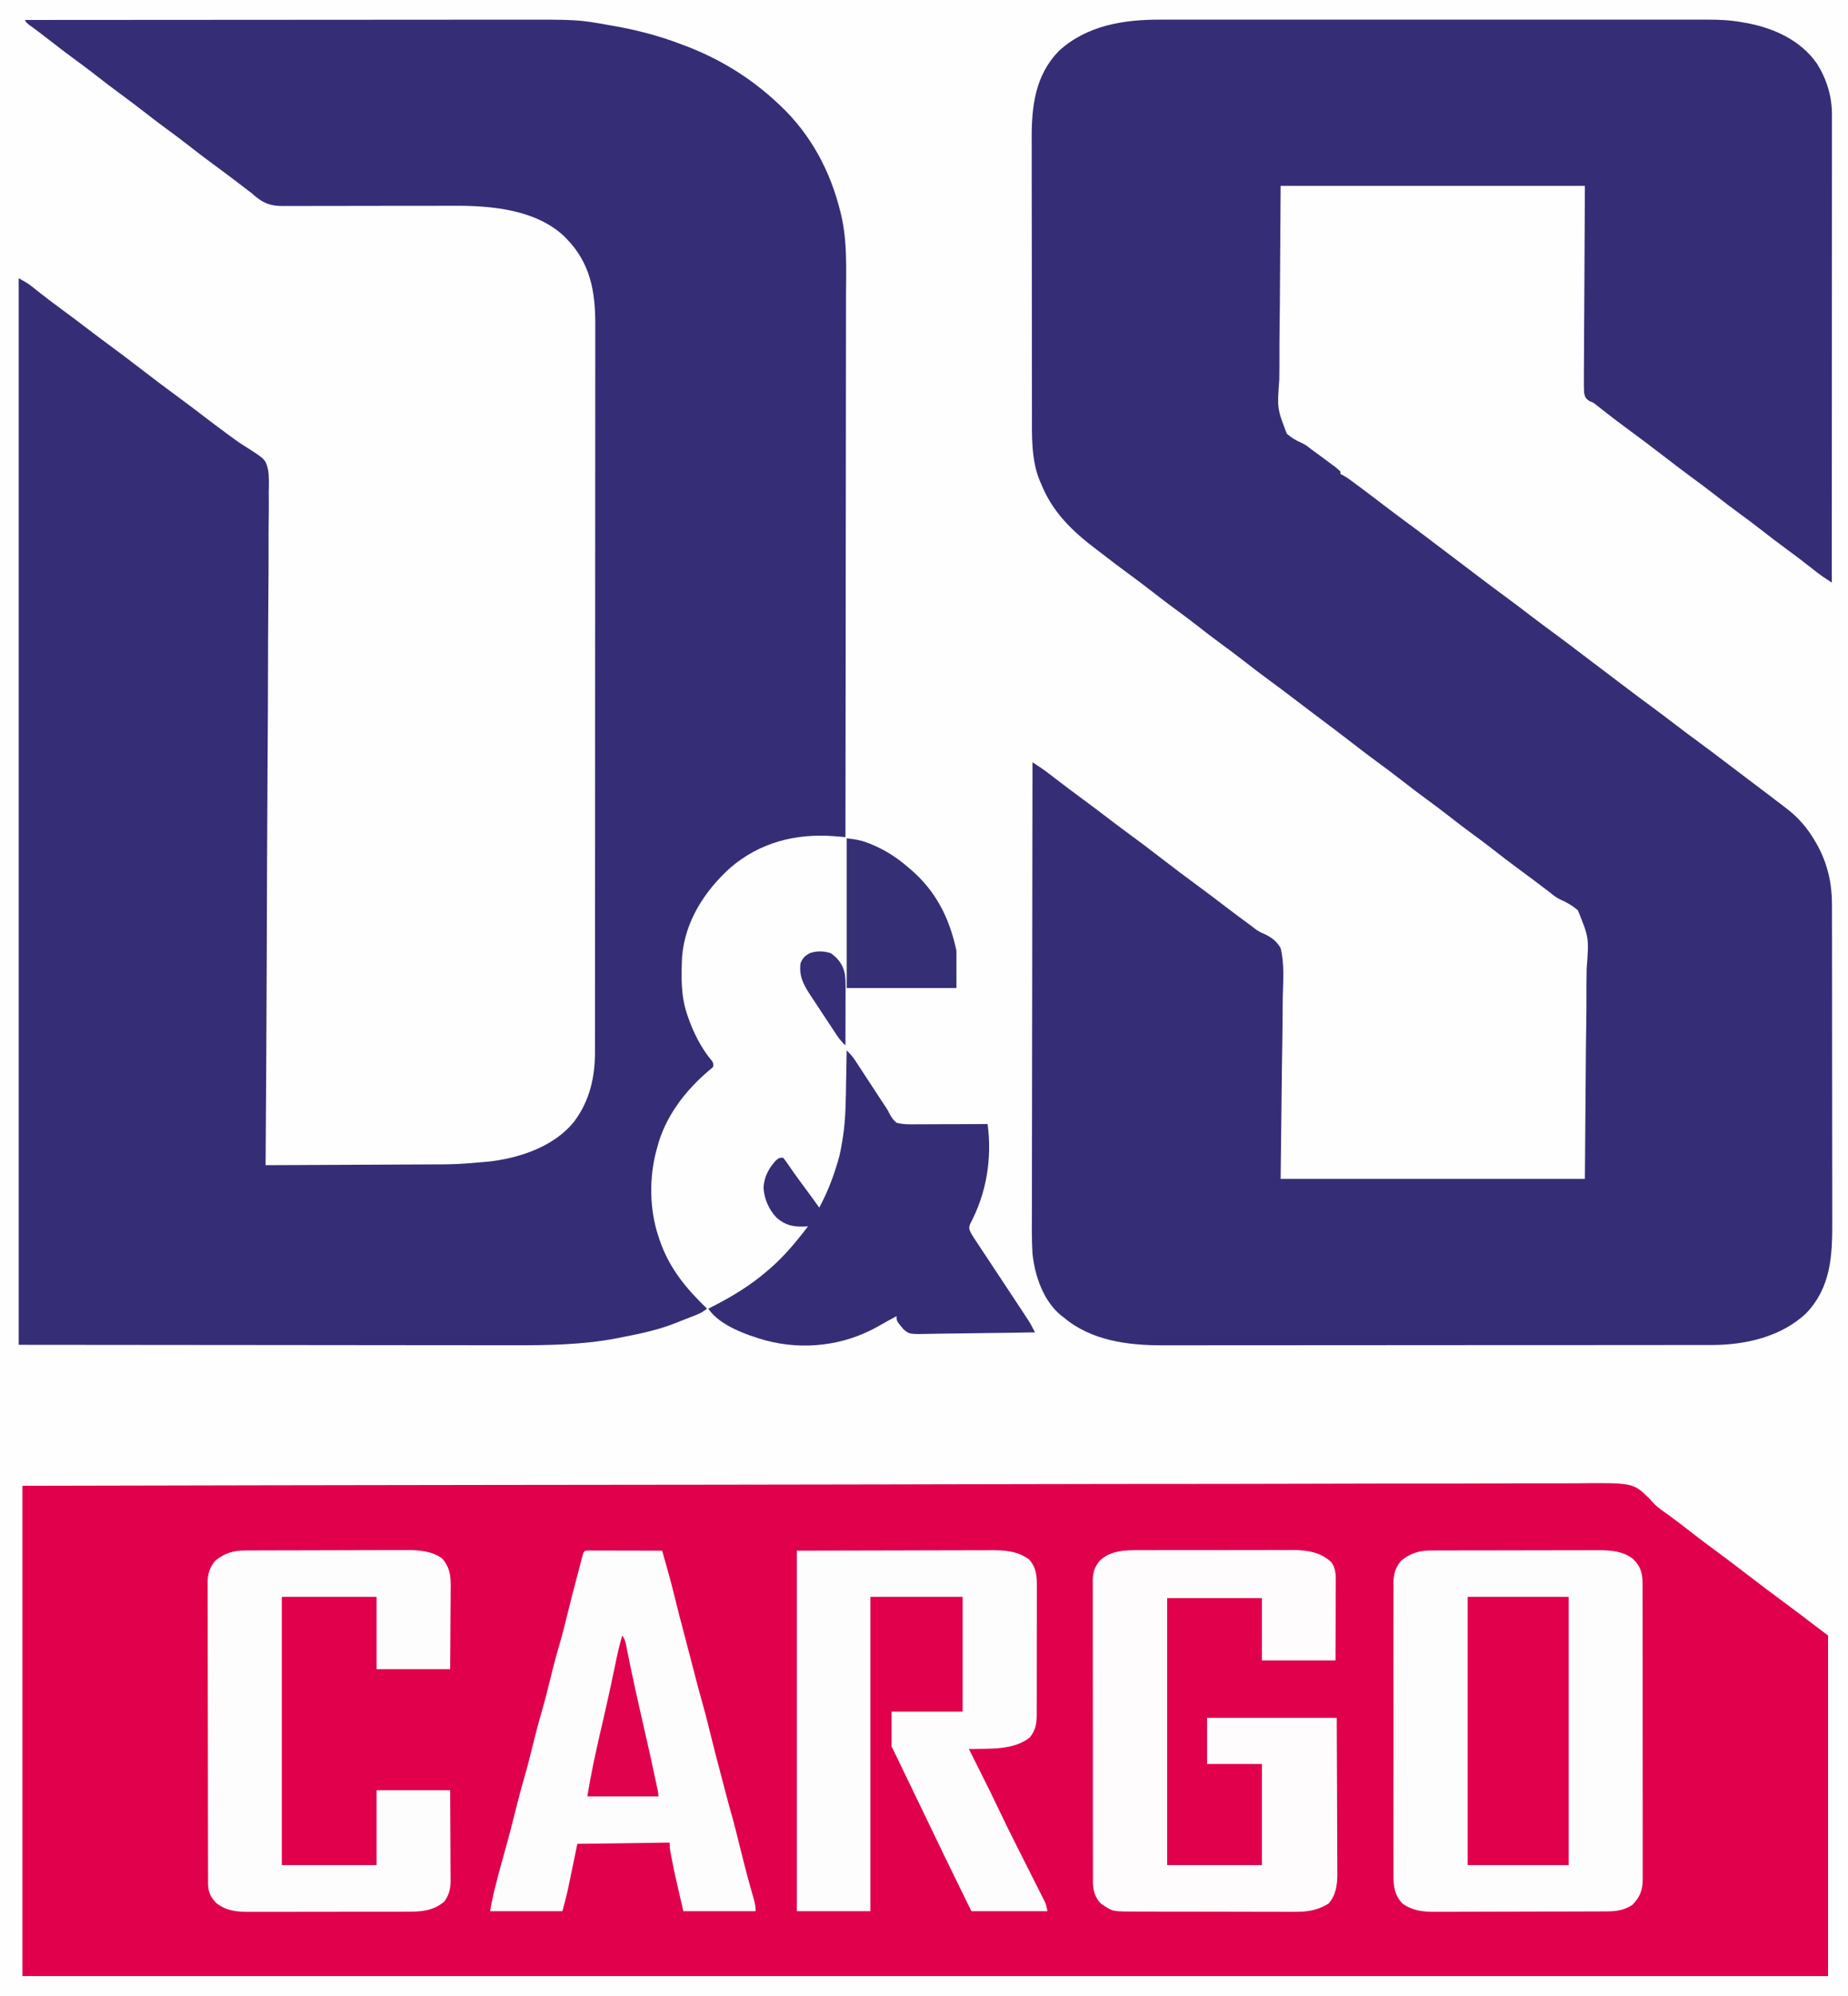 <?xml version="1.0" encoding="UTF-8"?>
<svg version="1.1" xmlns="http://www.w3.org/2000/svg" width="1482" height="1600">
<rect width="100%" height="100%" fill="#808080" stroke="none"/>
<path d="M0 0 C489.06 0 978.12 0 1482 0 C1482 528 1482 1056 1482 1600 C992.94 1600 503.88 1600 0 1600 C0 1072 0 544 0 0 Z " fill="#FEFEFE" transform="translate(0,0)"/>
<path d="M0 0 C149.793 -0.322 149.793 -0.322 191.221 -0.401 C193.637 -0.406 196.053 -0.411 198.469 -0.415 C254.905 -0.523 311.342 -0.609 367.779 -0.677 C369.611 -0.68 371.444 -0.682 373.276 -0.684 C411.744 -0.731 450.212 -0.774 488.68 -0.814 C508.004 -0.834 527.328 -0.855 546.652 -0.876 C549.567 -0.879 552.482 -0.882 555.397 -0.885 C600.274 -0.934 645.15 -0.997 690.027 -1.099 C691.474 -1.102 691.474 -1.102 692.95 -1.105 C708.501 -1.141 724.053 -1.177 739.605 -1.214 C784.409 -1.32 829.212 -1.417 874.016 -1.458 C875.399 -1.46 875.399 -1.46 876.809 -1.461 C897.045 -1.479 917.281 -1.494 937.517 -1.504 C945.66 -1.508 953.802 -1.513 961.945 -1.518 C963.282 -1.519 963.282 -1.519 964.645 -1.52 C993.34 -1.537 1022.035 -1.605 1050.73 -1.701 C1079.645 -1.796 1108.559 -1.842 1137.474 -1.818 C1141.474 -1.815 1145.474 -1.812 1149.473 -1.81 C1150.649 -1.809 1150.649 -1.809 1151.849 -1.808 C1164.242 -1.802 1176.635 -1.85 1189.028 -1.92 C1201.228 -1.988 1213.426 -1.999 1225.626 -1.949 C1232.147 -1.924 1238.667 -1.926 1245.188 -1.998 C1291.508 -2.48 1291.508 -2.48 1304.309 9.78 C1305.591 11.149 1306.85 12.54 1308.079 13.957 C1311.494 17.59 1315.612 20.286 1319.688 23.125 C1326.644 28.197 1333.455 33.435 1340.229 38.748 C1345.604 42.95 1351.058 47.032 1356.562 51.062 C1364.7 57.021 1372.73 63.107 1380.727 69.253 C1392.435 78.248 1404.183 87.177 1416.093 95.904 C1422.854 100.868 1429.521 105.947 1436.168 111.062 C1440.091 114.07 1444.046 117.034 1448 120 C1448 210.09 1448 300.18 1448 393 C970.16 393 492.32 393 0 393 C0 263.31 0 133.62 0 0 Z " fill="#E0004B" transform="translate(18,1191)"/>
<path d="M0 0 C1.958 -0.002 3.916 -0.005 5.874 -0.009 C11.222 -0.018 16.569 -0.014 21.917 -0.007 C27.697 -0.003 33.477 -0.01 39.256 -0.015 C50.566 -0.024 61.876 -0.022 73.185 -0.017 C82.379 -0.012 91.572 -0.011 100.765 -0.014 C102.075 -0.014 103.385 -0.014 104.735 -0.015 C107.396 -0.015 110.057 -0.016 112.718 -0.017 C136.944 -0.022 161.17 -0.016 185.396 -0.006 C207.491 0.004 229.587 0.003 251.683 -0.007 C276.533 -0.017 301.383 -0.022 326.234 -0.016 C328.885 -0.015 331.536 -0.014 334.187 -0.014 C335.491 -0.013 336.795 -0.013 338.139 -0.013 C347.319 -0.011 356.499 -0.014 365.68 -0.019 C376.87 -0.024 388.061 -0.023 399.251 -0.012 C404.958 -0.007 410.665 -0.005 416.372 -0.011 C421.601 -0.017 426.829 -0.014 432.058 -0.003 C433.945 -0.001 435.832 -0.002 437.718 -0.007 C447.819 -0.031 457.451 0.319 467.409 2.254 C468.653 2.465 469.897 2.677 471.179 2.895 C492.908 7.246 513.27 16.586 526.405 35.078 C534.29 47.574 538.537 61.299 538.532 76.081 C538.533 76.734 538.534 77.387 538.536 78.06 C538.538 80.239 538.534 82.419 538.529 84.598 C538.53 86.18 538.531 87.761 538.532 89.343 C538.534 93.683 538.53 98.022 538.525 102.362 C538.521 107.044 538.522 111.726 538.523 116.409 C538.524 124.519 538.52 132.629 538.515 140.739 C538.507 152.465 538.504 164.191 538.503 175.916 C538.501 194.941 538.494 213.965 538.484 232.99 C538.475 251.47 538.468 269.95 538.464 288.43 C538.464 289.57 538.463 290.709 538.463 291.883 C538.462 297.598 538.461 303.313 538.459 309.028 C538.449 356.436 538.431 403.845 538.409 451.254 C536.994 450.321 535.581 449.387 534.168 448.451 C533.381 447.931 532.594 447.411 531.783 446.875 C528.065 444.337 524.558 441.551 521.034 438.754 C514.74 433.805 508.376 428.976 501.909 424.254 C494.896 419.129 488.012 413.865 481.179 408.504 C475.827 404.32 470.394 400.262 464.909 396.254 C458.66 391.687 452.498 387.031 446.409 382.254 C439.422 376.772 432.323 371.466 425.159 366.218 C419.132 361.801 413.198 357.281 407.29 352.706 C395.76 343.804 384.146 335.024 372.39 326.423 C365.985 321.72 359.701 316.873 353.457 311.959 C352.766 311.415 352.074 310.872 351.362 310.313 C350.766 309.841 350.169 309.37 349.555 308.885 C347.299 307.041 347.299 307.041 343.825 305.657 C341.024 303.626 340.467 302.54 339.772 299.099 C339.543 294.775 339.543 290.5 339.614 286.173 C339.617 284.48 339.616 282.787 339.612 281.095 C339.61 276.563 339.651 272.033 339.7 267.502 C339.74 263.25 339.742 258.997 339.747 254.745 C339.784 242.31 339.881 229.876 339.972 217.441 C340.116 189.66 340.26 161.878 340.409 133.254 C259.889 133.254 179.369 133.254 96.409 133.254 C96.203 164.81 95.997 196.366 95.784 228.879 C95.672 238.827 95.561 248.776 95.446 259.026 C95.432 267.976 95.432 267.976 95.442 276.927 C95.446 280.902 95.4 284.873 95.323 288.848 C93.591 311.62 93.591 311.62 101.354 331.91 C104.999 335.144 108.837 337.392 113.303 339.308 C116.187 340.604 118.521 342.424 120.972 344.402 C122.449 345.48 123.928 346.555 125.409 347.629 C141.239 359.223 141.239 359.223 144.409 362.254 C144.409 362.914 144.409 363.574 144.409 364.254 C144.99 364.528 145.572 364.803 146.171 365.086 C148.357 366.227 150.236 367.485 152.218 368.949 C152.954 369.492 153.69 370.035 154.448 370.594 C155.24 371.183 156.031 371.772 156.847 372.379 C157.681 372.996 158.515 373.614 159.374 374.25 C166.488 379.533 173.532 384.905 180.569 390.29 C186.305 394.673 192.085 398.988 197.909 403.254 C205.604 408.891 213.207 414.64 220.784 420.434 C225.973 424.4 231.177 428.345 236.409 432.254 C242.545 436.838 248.637 441.477 254.722 446.129 C262.172 451.822 269.68 457.424 277.244 462.964 C284.087 467.988 290.832 473.134 297.573 478.293 C303.308 482.675 309.087 486.989 314.909 491.254 C322.604 496.891 330.207 502.64 337.784 508.434 C342.973 512.4 348.177 516.345 353.409 520.254 C359.545 524.838 365.637 529.477 371.722 534.129 C379.172 539.822 386.68 545.424 394.244 550.964 C401.087 555.988 407.832 561.134 414.573 566.293 C420.308 570.675 426.087 574.989 431.909 579.254 C439.604 584.891 447.207 590.64 454.784 596.434 C459.973 600.4 465.177 604.345 470.409 608.254 C476.746 612.992 483.052 617.772 489.347 622.566 C490.211 623.225 491.075 623.883 491.966 624.561 C493.637 625.835 495.307 627.112 496.975 628.39 C498.599 629.634 500.227 630.872 501.858 632.106 C511.719 639.63 519.301 648.453 525.409 659.254 C526.006 660.301 526.603 661.347 527.218 662.426 C535.042 677.032 538.562 692.399 538.549 708.895 C538.552 710.075 538.555 711.255 538.558 712.471 C538.566 715.739 538.568 719.006 538.569 722.274 C538.571 725.802 538.578 729.33 538.585 732.858 C538.599 740.571 538.605 748.285 538.609 755.998 C538.612 760.821 538.616 765.645 538.621 770.468 C538.633 783.841 538.643 797.214 538.647 810.587 C538.647 811.443 538.647 812.299 538.647 813.18 C538.647 814.038 538.648 814.895 538.648 815.779 C538.648 817.516 538.649 819.254 538.649 820.992 C538.649 821.853 538.65 822.715 538.65 823.603 C538.654 837.542 538.671 851.48 538.695 865.418 C538.718 879.753 538.731 894.087 538.732 908.422 C538.733 916.46 538.739 924.498 538.757 932.536 C538.772 939.388 538.777 946.239 538.769 953.09 C538.765 956.578 538.766 960.066 538.78 963.554 C538.872 990.89 537.771 1015.711 518.171 1036.645 C498.293 1055.774 468.97 1062.452 442.085 1062.385 C440.9 1062.388 440.9 1062.388 439.69 1062.392 C437.054 1062.397 434.419 1062.396 431.784 1062.394 C429.869 1062.397 427.955 1062.4 426.041 1062.403 C420.791 1062.411 415.54 1062.413 410.29 1062.414 C404.623 1062.416 398.956 1062.423 393.289 1062.43 C380.9 1062.444 368.511 1062.45 356.122 1062.454 C348.38 1062.457 340.637 1062.461 332.895 1062.466 C311.441 1062.478 289.987 1062.488 268.533 1062.492 C267.147 1062.492 265.76 1062.492 264.374 1062.492 C262.984 1062.492 261.595 1062.493 260.205 1062.493 C257.417 1062.493 254.63 1062.494 251.842 1062.494 C250.805 1062.494 250.805 1062.494 249.747 1062.495 C227.36 1062.498 204.972 1062.514 182.584 1062.537 C158.883 1062.562 135.183 1062.576 111.482 1062.577 C98.575 1062.578 85.668 1062.584 72.761 1062.602 C61.766 1062.617 50.771 1062.622 39.775 1062.614 C34.173 1062.61 28.57 1062.611 22.967 1062.625 C17.823 1062.638 12.679 1062.636 7.534 1062.624 C5.688 1062.623 3.842 1062.625 1.996 1062.634 C-25.865 1062.759 -55.572 1058.937 -77.591 1040.254 C-78.796 1039.341 -78.796 1039.341 -80.025 1038.41 C-94.046 1026.63 -100.663 1006.918 -102.591 989.254 C-103.274 977.433 -103.109 965.575 -103.055 953.739 C-103.038 948.918 -103.044 944.097 -103.047 939.275 C-103.049 930.943 -103.036 922.61 -103.014 914.278 C-102.981 902.231 -102.971 890.184 -102.966 878.137 C-102.957 858.586 -102.931 839.036 -102.893 819.486 C-102.856 800.506 -102.828 781.525 -102.811 762.545 C-102.81 761.373 -102.809 760.201 -102.807 758.994 C-102.802 753.114 -102.797 747.235 -102.792 741.355 C-102.751 692.655 -102.68 643.954 -102.591 595.254 C-101.146 596.213 -99.701 597.173 -98.256 598.133 C-97.05 598.935 -97.05 598.935 -95.818 599.753 C-93.41 601.376 -91.084 603.073 -88.786 604.848 C-87.966 605.478 -87.145 606.108 -86.3 606.758 C-85.021 607.746 -85.021 607.746 -83.716 608.754 C-76.891 613.992 -70.034 619.173 -63.091 624.254 C-55.469 629.836 -47.946 635.538 -40.444 641.28 C-34.538 645.793 -28.585 650.234 -22.591 654.629 C-15.813 659.6 -9.118 664.656 -2.472 669.802 C9 678.659 20.552 687.4 32.244 695.964 C39.083 700.986 45.826 706.129 52.564 711.286 C59.062 716.251 65.616 721.134 72.227 725.947 C73.665 726.998 75.074 728.087 76.457 729.207 C78.918 730.913 80.846 731.884 83.565 732.998 C89.174 735.685 93.32 738.762 96.409 744.254 C99.506 756.779 98.443 770.263 98.131 783.058 C98.033 787.697 98.029 792.334 98.017 796.973 C97.928 810.505 97.691 824.036 97.472 837.566 C97.121 867.823 96.77 898.08 96.409 929.254 C176.929 929.254 257.449 929.254 340.409 929.254 C340.677 895.099 340.945 860.944 341.222 825.754 C341.361 814.988 341.499 804.223 341.643 793.131 C341.666 783.441 341.666 783.441 341.662 773.75 C341.661 769.448 341.718 765.151 341.812 760.85 C343.722 735.932 343.722 735.932 334.791 713.94 C330.509 710.246 325.991 707.627 320.825 705.362 C317.582 703.874 315.16 701.968 312.432 699.684 C303.474 692.831 294.463 686.063 285.362 679.402 C279.209 674.883 273.184 670.215 267.178 665.503 C261.826 661.319 256.393 657.262 250.909 653.254 C243.896 648.129 237.012 642.865 230.179 637.504 C224.827 633.32 219.394 629.262 213.909 625.254 C207.66 620.687 201.498 616.031 195.409 611.254 C188.422 605.772 181.323 600.466 174.159 595.218 C168.702 591.219 163.316 587.147 157.968 583.004 C146.562 574.171 135.057 565.463 123.501 556.828 C118.004 552.715 112.55 548.549 107.097 544.379 C100.355 539.226 93.57 534.14 86.722 529.129 C79.773 524.044 72.952 518.818 66.178 513.503 C60.826 509.319 55.393 505.262 49.909 501.254 C42.896 496.129 36.012 490.865 29.179 485.504 C23.827 481.32 18.394 477.262 12.909 473.254 C6.66 468.687 0.498 464.031 -5.591 459.254 C-12.575 453.775 -19.671 448.47 -26.833 443.225 C-32.374 439.163 -37.847 435.031 -43.275 430.816 C-45.772 428.878 -48.289 426.968 -50.814 425.066 C-70.243 410.406 -86.353 395.195 -95.591 372.254 C-95.948 371.455 -96.305 370.656 -96.673 369.832 C-103.821 352.592 -103.035 332.93 -103.011 314.639 C-103.018 312.022 -103.027 309.404 -103.037 306.787 C-103.057 300.464 -103.062 294.142 -103.06 287.819 C-103.059 282.671 -103.063 277.524 -103.07 272.376 C-103.093 256.13 -103.099 239.884 -103.091 223.638 C-103.085 210.88 -103.106 198.121 -103.139 185.363 C-103.173 172.202 -103.188 159.041 -103.183 145.88 C-103.181 138.516 -103.186 131.151 -103.211 123.786 C-103.235 116.857 -103.232 109.928 -103.211 102.998 C-103.208 100.473 -103.213 97.947 -103.227 95.421 C-103.365 69.495 -100.407 44.718 -81.591 25.254 C-59.03 4.531 -29.556 -0.076 0 0 Z " fill="#352E76" transform="translate(930.591,15.746)"/>
<path d="M0 0 C53.938 -0.046 107.875 -0.081 161.813 -0.102 C168.192 -0.105 174.572 -0.107 180.951 -0.11 C182.221 -0.11 183.491 -0.111 184.799 -0.111 C205.315 -0.12 225.832 -0.136 246.348 -0.154 C267.426 -0.173 288.504 -0.184 309.583 -0.188 C322.571 -0.191 335.56 -0.2 348.548 -0.216 C357.475 -0.226 366.403 -0.23 375.33 -0.227 C380.467 -0.226 385.605 -0.228 390.742 -0.238 C443.564 -0.344 443.564 -0.344 469.375 4.312 C470.623 4.531 471.87 4.749 473.156 4.973 C491.045 8.173 507.999 12.583 525 19 C526.211 19.446 526.211 19.446 527.447 19.901 C556.256 30.552 581.615 45.978 604 67 C604.531 67.497 605.063 67.995 605.61 68.507 C630.304 91.812 645.97 121.147 654 154 C654.291 155.177 654.291 155.177 654.589 156.378 C659.565 177.599 658.546 199.47 658.464 221.113 C658.447 226.949 658.453 232.785 658.456 238.621 C658.458 248.706 658.446 258.791 658.423 268.876 C658.39 283.457 658.38 298.038 658.375 312.619 C658.367 336.282 658.34 359.944 658.302 383.607 C658.265 406.579 658.237 429.55 658.22 452.522 C658.219 453.231 658.219 453.941 658.218 454.672 C658.213 461.798 658.208 468.924 658.203 476.05 C658.193 490.563 658.181 505.076 658.169 519.589 C658.169 520.256 658.168 520.923 658.168 521.611 C658.131 566.074 658.068 610.537 658 655 C656.683 654.896 656.683 654.896 655.339 654.79 C653.599 654.654 653.599 654.654 651.825 654.515 C650.105 654.38 650.105 654.38 648.351 654.242 C617.665 652.026 589.234 659.375 565.613 679.637 C545.014 698.265 529.236 722.659 527 751 C526.289 766.677 525.922 782.018 531 797 C531.209 797.624 531.418 798.249 531.633 798.892 C535.962 811.514 542.362 824.285 551.004 834.52 C552 836 552 836 552 839 C550.707 840.367 550.707 840.367 548.812 841.875 C529.569 858.121 513.301 879.192 507 904 C506.822 904.642 506.645 905.285 506.462 905.947 C500.488 927.894 500.778 953.335 508 975 C508.411 976.234 508.822 977.467 509.246 978.738 C516.893 1000.746 530.367 1017.017 547 1033 C544.312 1035.151 541.821 1036.643 538.621 1037.902 C537.788 1038.233 536.955 1038.564 536.097 1038.905 C535.22 1039.246 534.342 1039.586 533.438 1039.938 C532.531 1040.293 531.624 1040.649 530.69 1041.015 C528.906 1041.712 527.122 1042.405 525.336 1043.096 C523.522 1043.798 521.713 1044.514 519.906 1045.234 C506.953 1050.235 493.268 1053.094 479.675 1055.738 C477.799 1056.103 475.925 1056.48 474.052 1056.857 C446.376 1062.066 418.727 1062.435 390.676 1062.348 C385.272 1062.335 379.868 1062.34 374.464 1062.342 C364.019 1062.343 353.575 1062.33 343.131 1062.31 C331.025 1062.288 318.92 1062.286 306.814 1062.284 C274.918 1062.268 243.021 1062.226 211.125 1062.188 C139.804 1062.126 68.483 1062.064 -5 1062 C-5 779.85 -5 497.7 -5 207 C2.865 211.494 2.865 211.494 5.953 213.961 C6.644 214.507 7.336 215.054 8.048 215.617 C8.775 216.197 9.501 216.777 10.25 217.375 C16.525 222.322 22.86 227.161 29.312 231.875 C36.102 236.84 42.822 241.887 49.5 247 C56.284 252.194 63.109 257.323 70 262.375 C76.778 267.346 83.473 272.402 90.119 277.548 C101.591 286.405 113.143 295.146 124.834 303.71 C131.677 308.734 138.423 313.88 145.164 319.039 C150.087 322.8 155.031 326.528 160.032 330.186 C161.578 331.322 163.119 332.467 164.651 333.622 C168.809 336.741 172.998 339.651 177.433 342.365 C192.723 352.125 192.723 352.125 194.925 360.161 C195.897 366.199 195.704 372.205 195.525 378.298 C195.535 380.634 195.553 382.97 195.58 385.306 C195.626 391.692 195.543 398.07 195.437 404.455 C195.345 410.642 195.374 416.829 195.389 423.017 C195.416 435.665 195.346 448.31 195.22 460.957 C195.096 473.47 195.015 485.983 194.992 498.497 C194.991 499.276 194.99 500.055 194.988 500.858 C194.981 504.817 194.975 508.776 194.969 512.734 C194.925 540.739 194.783 568.742 194.584 596.747 C194.391 623.944 194.243 651.141 194.154 678.339 C194.151 679.178 194.148 680.017 194.145 680.882 C194.118 689.308 194.091 697.735 194.065 706.161 C194.011 723.325 193.952 740.489 193.889 757.653 C193.886 758.443 193.883 759.232 193.88 760.045 C193.687 812.697 193.354 865.349 193 918 C213.368 917.916 233.737 917.82 254.105 917.712 C263.565 917.663 273.024 917.616 282.484 917.578 C290.738 917.545 298.993 917.505 307.248 917.457 C311.61 917.432 315.972 917.41 320.334 917.397 C346.727 917.338 346.727 917.338 373 915 C373.757 914.9 374.514 914.8 375.294 914.697 C398.989 911.494 425.336 902.18 440.633 882.793 C452.883 866.258 457.169 847.572 457.131 827.33 C457.133 826.286 457.136 825.241 457.138 824.165 C457.143 820.667 457.142 817.169 457.14 813.671 C457.143 811.137 457.146 808.603 457.149 806.069 C457.157 799.837 457.159 793.604 457.16 787.371 C457.161 779.903 457.167 772.435 457.174 764.967 C457.19 746.92 457.196 728.874 457.201 710.827 C457.203 702.287 457.207 693.747 457.211 685.207 C457.223 655.965 457.234 626.722 457.238 597.48 C457.238 595.645 457.238 593.81 457.238 591.975 C457.238 590.136 457.239 588.297 457.239 586.458 C457.239 582.768 457.24 579.078 457.24 575.389 C457.24 574.474 457.24 573.559 457.241 572.616 C457.244 542.953 457.26 513.289 457.283 483.626 C457.308 452.251 457.322 420.876 457.323 389.501 C457.323 386.055 457.323 382.61 457.324 379.165 C457.324 377.892 457.324 377.892 457.324 376.594 C457.325 362.954 457.336 349.314 457.35 335.674 C457.365 321.96 457.368 308.246 457.36 294.532 C457.356 286.39 457.359 278.249 457.375 270.107 C457.386 264.019 457.381 257.932 457.37 251.845 C457.369 249.388 457.372 246.931 457.38 244.474 C457.469 217.66 453.529 194.875 434 175 C433.459 174.446 432.917 173.891 432.359 173.32 C409.226 151.705 373.35 148.769 343.476 148.938 C341.858 148.943 340.241 148.947 338.623 148.951 C335.165 148.96 331.707 148.972 328.25 148.984 C322.772 149.002 317.294 149.004 311.817 149.002 C310.888 149.001 309.96 149.001 309.003 149.001 C305.181 148.999 301.359 148.997 297.538 148.994 C286.73 148.989 275.922 148.999 265.114 149.051 C256.496 149.093 247.878 149.102 239.26 149.075 C234.711 149.062 230.163 149.065 225.614 149.106 C221.336 149.145 217.06 149.141 212.782 149.106 C211.221 149.101 209.66 149.11 208.1 149.137 C196.495 149.322 190.585 146.787 182 139 C180.313 137.689 178.615 136.391 176.902 135.113 C175.247 133.846 173.592 132.579 171.938 131.312 C165.112 126.097 158.245 120.947 151.312 115.875 C144.364 110.79 137.543 105.564 130.769 100.25 C125.417 96.065 119.984 92.008 114.5 88 C107.487 82.875 100.603 77.611 93.77 72.25 C88.418 68.066 82.985 64.008 77.5 60 C70.487 54.875 63.603 49.611 56.77 44.25 C51.418 40.066 45.985 36.008 40.5 32 C33.338 26.765 26.295 21.399 19.315 15.925 C13.976 11.741 8.568 7.67 3.09 3.672 C1 2 1 2 0 0 Z " fill="#352E76" transform="translate(20,16)"/>
<path d="M0 0 C1.89 -0.009 1.89 -0.009 3.818 -0.017 C5.207 -0.019 6.596 -0.02 7.985 -0.021 C9.454 -0.025 10.923 -0.03 12.392 -0.036 C16.378 -0.049 20.364 -0.055 24.35 -0.06 C26.845 -0.063 29.339 -0.067 31.834 -0.071 C39.65 -0.085 47.467 -0.095 55.284 -0.098 C64.284 -0.103 73.284 -0.12 82.284 -0.149 C89.255 -0.171 96.226 -0.181 103.197 -0.182 C107.354 -0.184 111.51 -0.189 115.666 -0.207 C119.583 -0.224 123.498 -0.226 127.414 -0.217 C128.843 -0.216 130.272 -0.221 131.7 -0.231 C142.4 -0.301 154.208 -0.149 162.747 7.14 C169.285 13.77 170.043 19.364 170.008 28.299 C170.011 29.332 170.015 30.364 170.019 31.428 C170.03 34.893 170.026 38.357 170.022 41.822 C170.026 44.304 170.031 46.786 170.037 49.267 C170.049 55.312 170.052 61.357 170.049 67.402 C170.047 72.316 170.049 77.23 170.054 82.144 C170.054 82.844 170.055 83.543 170.055 84.264 C170.057 85.685 170.058 87.106 170.059 88.527 C170.07 101.853 170.068 115.179 170.062 128.505 C170.056 140.693 170.068 152.88 170.087 165.068 C170.106 177.585 170.114 190.102 170.111 202.62 C170.109 209.646 170.111 216.672 170.125 223.699 C170.138 230.306 170.136 236.913 170.123 243.521 C170.12 245.946 170.123 248.372 170.131 250.797 C170.142 254.108 170.134 257.417 170.121 260.727 C170.129 261.688 170.136 262.649 170.144 263.638 C170.075 272.139 167.919 277.968 161.747 284.14 C155.207 288.383 148.861 289.259 141.132 289.288 C139.818 289.295 138.503 289.302 137.148 289.309 C135.703 289.312 134.258 289.315 132.812 289.317 C131.281 289.324 129.749 289.33 128.218 289.337 C123.202 289.358 118.185 289.369 113.169 289.379 C111.437 289.383 109.706 289.387 107.974 289.391 C99.839 289.41 91.704 289.424 83.569 289.433 C74.197 289.442 64.825 289.469 55.453 289.509 C48.196 289.539 40.939 289.554 33.682 289.557 C29.353 289.56 25.025 289.569 20.697 289.594 C16.622 289.617 12.548 289.621 8.473 289.611 C6.984 289.611 5.495 289.617 4.006 289.631 C-5.858 289.717 -14.399 288.856 -22.628 282.953 C-28.779 276.363 -29.843 269.245 -29.761 260.507 C-29.77 258.954 -29.77 258.954 -29.78 257.37 C-29.796 253.92 -29.783 250.471 -29.771 247.021 C-29.776 244.54 -29.783 242.059 -29.792 239.578 C-29.808 233.551 -29.806 227.524 -29.794 221.496 C-29.785 216.596 -29.784 211.696 -29.788 206.796 C-29.789 206.097 -29.79 205.399 -29.79 204.679 C-29.791 203.259 -29.793 201.84 -29.794 200.421 C-29.805 187.126 -29.792 173.831 -29.771 160.537 C-29.753 149.139 -29.756 137.741 -29.775 126.343 C-29.796 113.093 -29.804 99.843 -29.792 86.592 C-29.791 85.179 -29.79 83.765 -29.788 82.351 C-29.788 81.656 -29.787 80.96 -29.786 80.243 C-29.783 75.351 -29.789 70.458 -29.798 65.566 C-29.811 58.977 -29.802 52.389 -29.779 45.8 C-29.773 43.383 -29.775 40.966 -29.784 38.549 C-29.795 35.248 -29.781 31.948 -29.761 28.647 C-29.77 27.692 -29.779 26.737 -29.788 25.753 C-29.707 18.793 -28.104 13.523 -23.577 8.152 C-16.331 2.289 -9.349 0.025 0 0 Z " fill="#FEFDFD" transform="translate(1147.253,1242.86)"/>
<path d="M0 0 C41.487 -0.093 41.487 -0.093 83.812 -0.188 C96.897 -0.228 96.897 -0.228 110.245 -0.27 C120.923 -0.284 120.923 -0.284 125.927 -0.286 C129.411 -0.289 132.894 -0.3 136.378 -0.317 C140.831 -0.337 145.284 -0.343 149.737 -0.339 C151.366 -0.34 152.994 -0.346 154.622 -0.358 C166.119 -0.436 176.643 -0.019 186.246 7.012 C192.244 13.812 192.577 20.41 192.502 29.088 C192.51 30.873 192.51 30.873 192.518 32.693 C192.528 35.935 192.521 39.176 192.504 42.418 C192.49 45.822 192.497 49.226 192.501 52.63 C192.503 58.343 192.49 64.057 192.467 69.77 C192.44 76.363 192.438 82.955 192.45 89.548 C192.461 95.909 192.455 102.269 192.44 108.629 C192.435 111.328 192.435 114.027 192.439 116.725 C192.442 120.498 192.426 124.269 192.404 128.041 C192.411 129.71 192.411 129.71 192.418 131.412 C192.347 138.791 191.556 143.767 186.875 149.688 C173.668 160.31 154.037 158.49 138 159 C138.518 160.031 139.036 161.061 139.57 162.123 C141.553 166.072 143.534 170.022 145.513 173.972 C146.359 175.658 147.205 177.344 148.052 179.03 C152.834 188.543 157.536 198.086 162.098 207.707 C166.618 217.226 171.302 226.657 176.039 236.07 C176.388 236.765 176.737 237.459 177.097 238.174 C180.345 244.633 183.596 251.09 186.857 257.542 C188.664 261.12 190.466 264.7 192.264 268.282 C192.942 269.629 193.622 270.976 194.304 272.322 C195.25 274.186 196.187 276.054 197.124 277.922 C197.657 278.979 198.19 280.035 198.739 281.124 C200 284 200 284 201 289 C180.87 289 160.74 289 140 289 C117.331 242.7 117.331 242.7 110.918 229.212 C107.01 220.995 103.037 212.81 99.062 204.625 C93.585 193.344 88.129 182.052 82.717 170.739 C82.268 169.8 81.818 168.862 81.355 167.895 C80.97 167.089 80.585 166.283 80.188 165.452 C78.817 162.623 77.406 159.812 76 157 C76 147.76 76 138.52 76 129 C94.81 129 113.62 129 133 129 C133 98.64 133 68.28 133 37 C108.58 37 84.16 37 59 37 C59 120.16 59 203.32 59 289 C39.53 289 20.06 289 0 289 C0 193.63 0 98.26 0 0 Z " fill="#FEFDFD" transform="translate(639,1243)"/>
<path d="M0 0 C1.439 -0.006 2.877 -0.013 4.316 -0.021 C8.192 -0.039 12.068 -0.038 15.944 -0.032 C19.194 -0.029 22.445 -0.035 25.695 -0.041 C33.37 -0.055 41.045 -0.053 48.72 -0.042 C56.606 -0.031 64.492 -0.045 72.378 -0.071 C79.178 -0.094 85.979 -0.1 92.779 -0.094 C96.827 -0.091 100.876 -0.093 104.924 -0.111 C108.735 -0.126 112.545 -0.122 116.355 -0.103 C118.398 -0.098 120.441 -0.112 122.484 -0.127 C133.796 -0.038 144.267 1.641 152.883 9.427 C156.353 14.036 156.619 19.003 156.599 24.603 C156.599 25.296 156.599 25.99 156.6 26.704 C156.598 28.977 156.583 31.249 156.567 33.521 C156.563 35.105 156.56 36.688 156.558 38.271 C156.551 42.424 156.531 46.576 156.509 50.729 C156.485 55.719 156.476 60.709 156.464 65.7 C156.445 73.268 156.406 80.836 156.372 88.404 C136.902 88.404 117.432 88.404 97.372 88.404 C97.372 71.904 97.372 55.404 97.372 38.404 C72.292 38.404 47.212 38.404 21.372 38.404 C21.372 109.024 21.372 179.644 21.372 252.404 C46.452 252.404 71.532 252.404 97.372 252.404 C97.372 225.674 97.372 198.944 97.372 171.404 C82.852 171.404 68.332 171.404 53.372 171.404 C53.372 159.194 53.372 146.984 53.372 134.404 C87.692 134.404 122.012 134.404 157.372 134.404 C157.533 167.815 157.533 167.815 157.567 181.855 C157.591 191.536 157.618 201.216 157.673 210.896 C157.713 217.947 157.739 224.998 157.748 232.05 C157.753 235.78 157.765 239.51 157.795 243.24 C157.827 247.414 157.828 251.588 157.826 255.763 C157.84 256.985 157.854 258.208 157.869 259.468 C157.827 268.263 156.788 276.581 150.747 283.342 C141.398 289.055 133.291 289.982 122.442 289.89 C120.959 289.892 119.476 289.896 117.994 289.901 C113.993 289.911 109.994 289.896 105.994 289.875 C101.792 289.858 97.59 289.861 93.388 289.862 C86.333 289.86 79.279 289.843 72.225 289.816 C64.09 289.784 55.954 289.774 47.819 289.775 C39.128 289.776 30.438 289.763 21.747 289.744 C19.256 289.74 16.764 289.739 14.273 289.738 C10.346 289.736 6.42 289.723 2.493 289.703 C1.059 289.698 -0.376 289.695 -1.81 289.696 C-22.208 289.707 -22.208 289.707 -29.503 284.779 C-30.202 284.333 -30.901 283.887 -31.621 283.427 C-36.665 278.343 -38.083 272.69 -38.168 265.682 C-38.156 264.225 -38.156 264.225 -38.143 262.739 C-38.15 261.688 -38.157 260.638 -38.164 259.555 C-38.182 256.047 -38.172 252.539 -38.162 249.031 C-38.169 246.511 -38.178 243.991 -38.188 241.47 C-38.208 235.343 -38.209 229.216 -38.201 223.089 C-38.195 218.108 -38.196 213.127 -38.203 208.146 C-38.204 207.436 -38.204 206.726 -38.205 205.995 C-38.207 204.552 -38.209 203.11 -38.211 201.668 C-38.228 188.155 -38.219 174.642 -38.202 161.129 C-38.187 148.774 -38.202 136.419 -38.231 124.064 C-38.26 111.367 -38.271 98.67 -38.262 85.973 C-38.261 84.536 -38.26 83.099 -38.259 81.662 C-38.258 80.955 -38.258 80.249 -38.257 79.52 C-38.255 74.547 -38.265 69.574 -38.279 64.601 C-38.299 57.903 -38.292 51.206 -38.267 44.508 C-38.262 42.05 -38.266 39.593 -38.278 37.136 C-38.294 33.779 -38.279 30.425 -38.257 27.069 C-38.268 26.098 -38.28 25.127 -38.292 24.126 C-38.204 17.681 -36.786 13.386 -32.628 8.404 C-23.8 -0.088 -11.558 -0.042 0 0 Z " fill="#FEFCFD" transform="translate(914.628,1242.596)"/>
<path d="M0 0 C1.099 0.002 2.198 0.004 3.331 0.007 C4.572 0.007 5.813 0.007 7.092 0.007 C8.457 0.012 9.821 0.017 11.186 0.023 C12.575 0.024 13.963 0.026 15.352 0.027 C19.013 0.031 22.674 0.041 26.335 0.052 C30.069 0.062 33.802 0.066 37.536 0.071 C44.866 0.082 52.196 0.099 59.526 0.12 C63.136 12.526 66.588 24.943 69.651 37.495 C71.879 46.57 74.167 55.622 76.593 64.646 C77.887 69.464 79.145 74.292 80.401 79.12 C80.653 80.087 80.905 81.053 81.164 82.049 C82.47 87.057 83.772 92.067 85.069 97.077 C87.277 105.592 89.499 114.096 91.901 122.558 C94.694 132.424 97.127 142.384 99.584 152.339 C101.509 160.125 103.509 167.885 105.591 175.631 C106.911 180.557 108.186 185.495 109.463 190.433 C111.209 197.161 113.001 203.871 114.901 210.558 C117.694 220.424 120.127 230.384 122.584 240.339 C125.794 253.328 129.204 266.255 132.944 279.103 C133.939 282.609 134.526 285.446 134.526 289.12 C115.386 289.12 96.246 289.12 76.526 289.12 C69.543 258.86 69.543 258.86 67.651 249.245 C67.44 248.204 67.228 247.162 67.01 246.089 C66.192 241.975 65.526 238.333 65.526 234.12 C41.106 234.45 16.686 234.78 -8.474 235.12 C-11.305 248.775 -11.305 248.775 -14.128 262.432 C-14.489 264.168 -14.85 265.904 -15.212 267.64 C-15.391 268.512 -15.57 269.384 -15.755 270.283 C-17.09 276.665 -18.75 282.801 -20.474 289.12 C-39.614 289.12 -58.754 289.12 -78.474 289.12 C-77.69 284.415 -76.763 279.816 -75.662 275.183 C-75.483 274.432 -75.305 273.681 -75.122 272.907 C-72.941 263.796 -70.515 254.758 -67.947 245.749 C-64.363 233.145 -61.031 220.505 -57.897 207.784 C-55.699 198.868 -53.361 190.017 -50.763 181.209 C-48.442 173.235 -46.46 165.182 -44.474 157.12 C-42.086 147.425 -39.588 137.789 -36.763 128.21 C-34.442 120.236 -32.46 112.182 -30.474 104.12 C-28.287 95.242 -26.061 86.392 -23.474 77.62 C-20.463 67.407 -17.908 57.085 -15.365 46.747 C-13.456 38.997 -11.47 31.274 -9.398 23.566 C-8.592 20.559 -7.802 17.549 -7.025 14.534 C-6.817 13.73 -6.608 12.926 -6.394 12.097 C-5.975 10.475 -5.558 8.853 -5.144 7.23 C-3.307 0.161 -3.307 0.161 0 0 Z " fill="#FEFDFE" transform="translate(471.474,1242.88)"/>
<path d="M0 0 C1.233 -0.007 2.467 -0.014 3.738 -0.022 C5.097 -0.025 6.456 -0.027 7.815 -0.03 C9.253 -0.036 10.69 -0.043 12.128 -0.05 C16.843 -0.071 21.559 -0.081 26.274 -0.091 C27.902 -0.095 29.53 -0.099 31.159 -0.103 C38.814 -0.123 46.469 -0.137 54.124 -0.145 C62.934 -0.155 71.744 -0.181 80.554 -0.222 C87.379 -0.252 94.205 -0.267 101.031 -0.27 C105.1 -0.272 109.168 -0.281 113.237 -0.306 C117.072 -0.33 120.906 -0.334 124.741 -0.324 C126.139 -0.323 127.536 -0.329 128.934 -0.343 C138.929 -0.437 150.075 0.205 158.43 6.397 C166.154 15.111 165.397 24.008 165.258 34.991 C165.251 36.728 165.245 38.466 165.241 40.203 C165.226 44.754 165.187 49.304 165.142 53.854 C165.094 59.326 165.076 64.798 165.052 70.269 C165.014 78.562 164.937 86.854 164.868 95.147 C145.398 95.147 125.928 95.147 105.868 95.147 C105.868 76.007 105.868 56.867 105.868 37.147 C80.788 37.147 55.708 37.147 29.868 37.147 C29.868 108.097 29.868 179.047 29.868 252.147 C54.948 252.147 80.028 252.147 105.868 252.147 C105.868 232.347 105.868 212.547 105.868 192.147 C125.338 192.147 144.808 192.147 164.868 192.147 C164.988 211.542 164.988 211.542 165.014 219.839 C165.032 225.49 165.053 231.14 165.094 236.791 C165.127 241.349 165.144 245.907 165.152 250.466 C165.158 252.201 165.168 253.936 165.185 255.671 C165.207 258.11 165.21 260.548 165.208 262.987 C165.219 263.697 165.23 264.407 165.241 265.138 C165.204 271.141 163.857 276.496 160.211 281.354 C150.771 289.575 139.839 289.593 127.824 289.551 C126.341 289.557 124.859 289.564 123.376 289.572 C119.38 289.59 115.384 289.589 111.388 289.583 C108.041 289.58 104.694 289.586 101.346 289.592 C93.446 289.606 85.546 289.605 77.646 289.593 C69.517 289.582 61.39 289.596 53.261 289.623 C46.259 289.645 39.257 289.651 32.254 289.646 C28.082 289.642 23.91 289.645 19.738 289.662 C15.816 289.677 11.893 289.673 7.97 289.654 C6.538 289.651 5.105 289.654 3.673 289.664 C-6.149 289.731 -14.601 288.874 -22.57 282.71 C-27.408 277.871 -29.251 273.479 -29.267 266.726 C-29.271 265.842 -29.276 264.957 -29.28 264.046 C-29.28 263.079 -29.28 262.112 -29.28 261.115 C-29.283 260.084 -29.287 259.053 -29.291 257.991 C-29.302 254.526 -29.306 251.061 -29.309 247.595 C-29.316 245.115 -29.322 242.635 -29.329 240.155 C-29.349 232.705 -29.359 225.256 -29.368 217.806 C-29.372 214.296 -29.378 210.787 -29.383 207.277 C-29.4 195.609 -29.415 183.94 -29.422 172.272 C-29.424 169.245 -29.426 166.218 -29.428 163.192 C-29.428 162.439 -29.429 161.687 -29.429 160.912 C-29.437 148.725 -29.463 136.538 -29.495 124.351 C-29.528 111.835 -29.546 99.319 -29.549 86.803 C-29.552 79.777 -29.56 72.751 -29.586 65.725 C-29.61 59.116 -29.613 52.507 -29.603 45.898 C-29.603 43.473 -29.609 41.048 -29.623 38.623 C-29.64 35.311 -29.633 31.999 -29.62 28.687 C-29.631 27.729 -29.642 26.77 -29.653 25.783 C-29.587 18.807 -27.993 13.542 -23.457 8.159 C-16.255 2.332 -9.295 0.037 0 0 Z " fill="#FEFDFD" transform="translate(196.132,1242.853)"/>
<path d="M0 0 C2.728 2.603 4.944 5.18 7.005 8.334 C7.563 9.183 8.121 10.031 8.695 10.905 C9.287 11.816 9.879 12.726 10.488 13.664 C11.42 15.085 11.42 15.085 12.371 16.535 C14.356 19.562 16.335 22.593 18.312 25.625 C20.281 28.635 22.25 31.643 24.221 34.651 C25.446 36.52 26.668 38.39 27.888 40.261 C29.022 41.995 30.173 43.719 31.341 45.43 C33 48 33 48 34.4 50.833 C36.028 53.834 37.363 55.818 40 58 C45.554 59.443 50.948 59.308 56.652 59.195 C58.279 59.199 59.906 59.207 61.532 59.22 C65.796 59.24 70.057 59.202 74.321 59.15 C78.678 59.108 83.035 59.123 87.393 59.133 C95.929 59.144 104.464 59.092 113 59 C116.686 86.863 112.164 114.442 98.906 139.301 C97.72 142.833 98.385 143.67 100 147 C101.536 149.58 103.189 152.074 104.855 154.57 C105.346 155.312 105.836 156.055 106.341 156.819 C107.4 158.421 108.461 160.022 109.524 161.622 C111.202 164.147 112.874 166.675 114.545 169.205 C116.862 172.711 119.181 176.216 121.502 179.72 C126.466 187.212 131.422 194.71 136.368 202.215 C137.851 204.463 139.338 206.708 140.825 208.954 C141.735 210.334 142.645 211.714 143.555 213.094 C143.963 213.708 144.371 214.322 144.792 214.954 C147.141 218.529 149.117 222.164 151 226 C137.857 226.255 124.714 226.451 111.569 226.57 C105.464 226.627 99.362 226.705 93.258 226.83 C87.364 226.95 81.472 227.015 75.576 227.044 C73.331 227.064 71.086 227.104 68.842 227.163 C50.331 227.634 50.331 227.634 45.567 223.548 C40 216.933 40 216.933 40 213 C39.38 213.34 38.76 213.681 38.121 214.031 C36.205 215.08 34.285 216.122 32.363 217.16 C30.116 218.39 27.884 219.648 25.668 220.934 C-1.863 236.682 -34.543 240.636 -65.184 232.414 C-80.138 228.215 -102.011 220.484 -111 207 C-109.837 206.417 -108.675 205.835 -107.477 205.234 C-91.984 197.349 -77.203 188.384 -64 177 C-63.209 176.33 -62.417 175.659 -61.602 174.969 C-49.996 164.864 -40.298 153.208 -31 141 C-32.234 141.087 -32.234 141.087 -33.492 141.176 C-42.64 141.546 -48.933 140.293 -55.996 134.309 C-62.397 127.715 -66.159 119.168 -66.688 110 C-66.307 101.715 -62.442 94.26 -56.812 88.25 C-54 86 -54 86 -51 86 C-49.42 87.903 -48.058 89.764 -46.688 91.812 C-45.804 93.092 -44.918 94.371 -44.031 95.648 C-43.31 96.692 -43.31 96.692 -42.574 97.757 C-39.687 101.872 -36.681 105.9 -33.688 109.938 C-29.746 115.261 -25.833 120.599 -22 126 C-16.079 114.97 -11.623 103.976 -8 92 C-7.54 90.558 -7.54 90.558 -7.07 89.086 C-5.348 83.351 -4.334 77.526 -3.375 71.625 C-3.252 70.87 -3.128 70.116 -3.001 69.338 C-0.68 54.211 -0.706 38.955 -0.438 23.688 C-0.394 21.386 -0.351 19.085 -0.307 16.783 C-0.201 11.189 -0.099 5.594 0 0 Z " fill="#352E76" transform="translate(679,842)"/>
<path d="M0 0 C26.73 0 53.46 0 81 0 C81 70.95 81 141.9 81 215 C54.27 215 27.54 215 0 215 C0 144.05 0 73.1 0 0 Z " fill="#E0004B" transform="translate(1177,1280)"/>
<path d="M0 0 C6.279 0.698 11.007 1.346 16.688 3.562 C17.37 3.825 18.052 4.087 18.754 4.358 C30 8.844 39.857 15.054 49 23 C50.212 24.013 50.212 24.013 51.449 25.047 C71.724 42.489 82.446 64.08 88 90 C88 99.9 88 109.8 88 120 C58.96 120 29.92 120 0 120 C0 80.4 0 40.8 0 0 Z " fill="#352F76" transform="translate(679,672)"/>
<path d="M0 0 C1.892 2.838 2.409 4.189 3.043 7.418 C3.226 8.325 3.409 9.232 3.597 10.167 C3.792 11.164 3.987 12.161 4.188 13.188 C4.631 15.383 5.077 17.578 5.523 19.773 C5.762 20.947 6 22.121 6.245 23.331 C7.549 29.669 8.928 35.991 10.312 42.312 C10.458 42.98 10.604 43.647 10.754 44.334 C13.1 55.051 15.538 65.746 18 76.438 C20.768 88.458 23.437 100.496 26 112.562 C26.154 113.284 26.308 114.006 26.466 114.749 C26.897 116.771 27.324 118.794 27.75 120.816 C27.992 121.966 28.235 123.115 28.484 124.299 C29 127 29 127 29 129 C10.19 129 -8.62 129 -28 129 C-26.612 120.67 -25.149 112.445 -23.438 104.188 C-23.182 102.952 -22.927 101.717 -22.664 100.445 C-20.301 89.123 -17.684 77.863 -15.049 66.602 C-11.702 52.276 -8.602 37.909 -5.651 23.496 C-4.024 15.587 -2.278 7.753 0 0 Z " fill="#E0024C" transform="translate(499,1311)"/>
<path d="M0 0 C6.072 4.278 9.881 9.399 11.286 16.737 C11.722 19.742 11.871 22.544 11.864 25.576 C11.863 26.656 11.863 27.737 11.863 28.85 C11.858 30.001 11.853 31.151 11.848 32.336 C11.846 33.526 11.845 34.716 11.843 35.942 C11.838 39.732 11.825 43.522 11.812 47.312 C11.807 49.887 11.803 52.461 11.799 55.035 C11.788 61.336 11.771 67.637 11.75 73.938 C9.008 71.32 6.772 68.715 4.681 65.555 C3.825 64.268 3.825 64.268 2.952 62.955 C2.348 62.036 1.744 61.116 1.121 60.168 C0.49 59.214 -0.141 58.259 -0.791 57.276 C-2.122 55.259 -3.451 53.241 -4.777 51.221 C-6.801 48.142 -8.837 45.07 -10.873 41.998 C-12.167 40.034 -13.461 38.07 -14.754 36.105 C-15.663 34.735 -15.663 34.735 -16.591 33.336 C-22.057 24.98 -25.61 18.187 -24.25 7.938 C-22.414 3.825 -20.969 2.369 -17.125 0.062 C-11.487 -1.974 -5.649 -1.847 0 0 Z " fill="#362F77" transform="translate(666.25,764.062)"/>
</svg>
